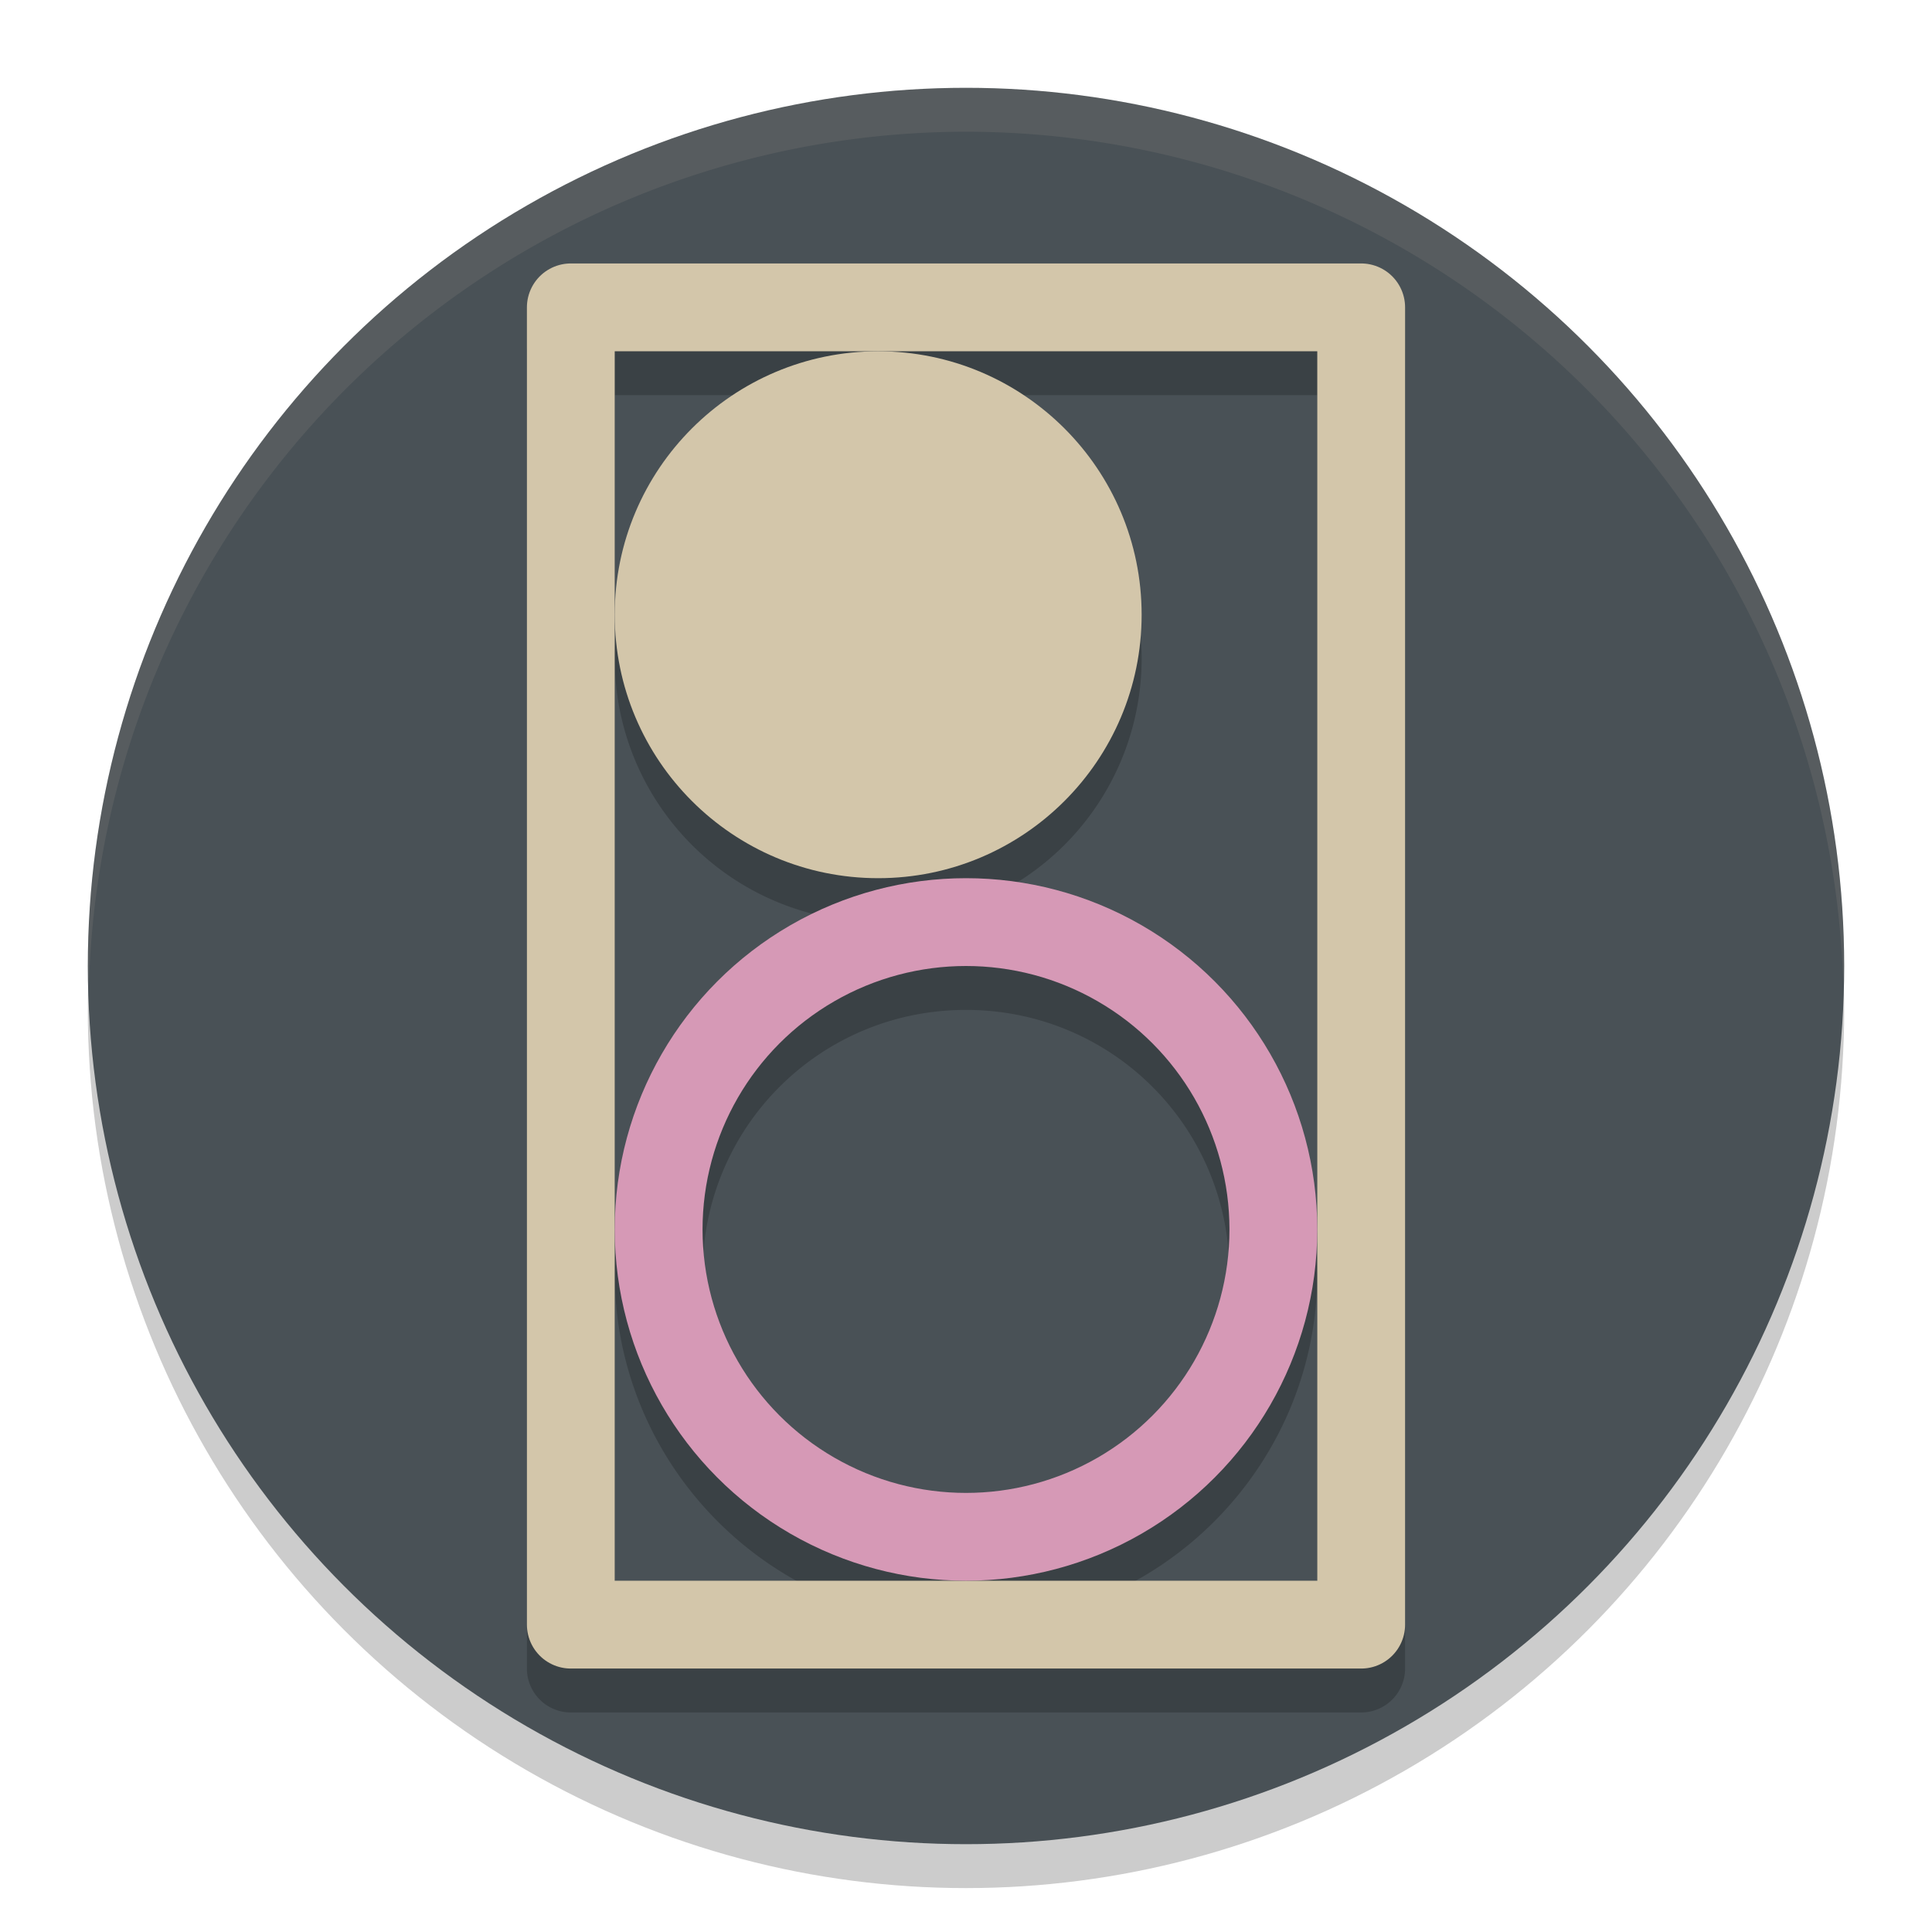 <svg xmlns="http://www.w3.org/2000/svg" width="22" height="22" version="1.1">
 <circle style="opacity:0.2" cx="11" cy="11.5" r="10"/>
 <circle style="fill:#495156" cx="11" cy="11" r="10"/>
 <path style="opacity:0.2" d="M 6.5,3.5 A 0.5,0.5 0 0 0 6,4 v 15 a 0.5,0.5 0 0 0 0.5,0.5 h 9 A 0.5,0.5 0 0 0 16,19 V 4 A 0.5,0.5 0 0 0 15.5,3.5 Z m 0.5,1 h 3 5 v 10 4 H 11 7 v -4 -7 z m 0,3 a 3,3 0 0 0 3,3 3,3 0 0 0 3,-3 3,3 0 0 0 -3,-3 3,3 0 0 0 -3,3 z m 0,7 c 0,2.203 1.797,4 4,4 2.203,0 4,-1.797 4,-4 0,-2.203 -1.797,-4 -4,-4 -2.203,0 -4,1.797 -4,4 z m 4,-3 c 1.663,0 3,1.337 3,3 0,1.663 -1.337,3 -3,3 -1.663,0 -3,-1.337 -3,-3 0,-1.663 1.337,-3 3,-3 z"/>
 <path style="opacity:0.1;fill:#d3c6aa" d="M 11,1 A 10,10 0 0 0 1,11 10,10 0 0 0 1.011,11.291 10,10 0 0 1 11,1.5 10,10 0 0 1 20.989,11.209 10,10 0 0 0 21,11 10,10 0 0 0 11,1 Z"/>
 <path style="fill:none;stroke:#d3c6aa;stroke-linecap:round;stroke-linejoin:round" d="m 6.5,3.5 h 9 v 15 h -9 z"/>
 <circle style="fill:none;stroke:#d699b6;stroke-linecap:round;stroke-linejoin:round" cx="11" cy="14" r="3.5"/>
 <circle style="fill:#d3c6aa" cx="10" cy="7" r="3"/>
</svg>

